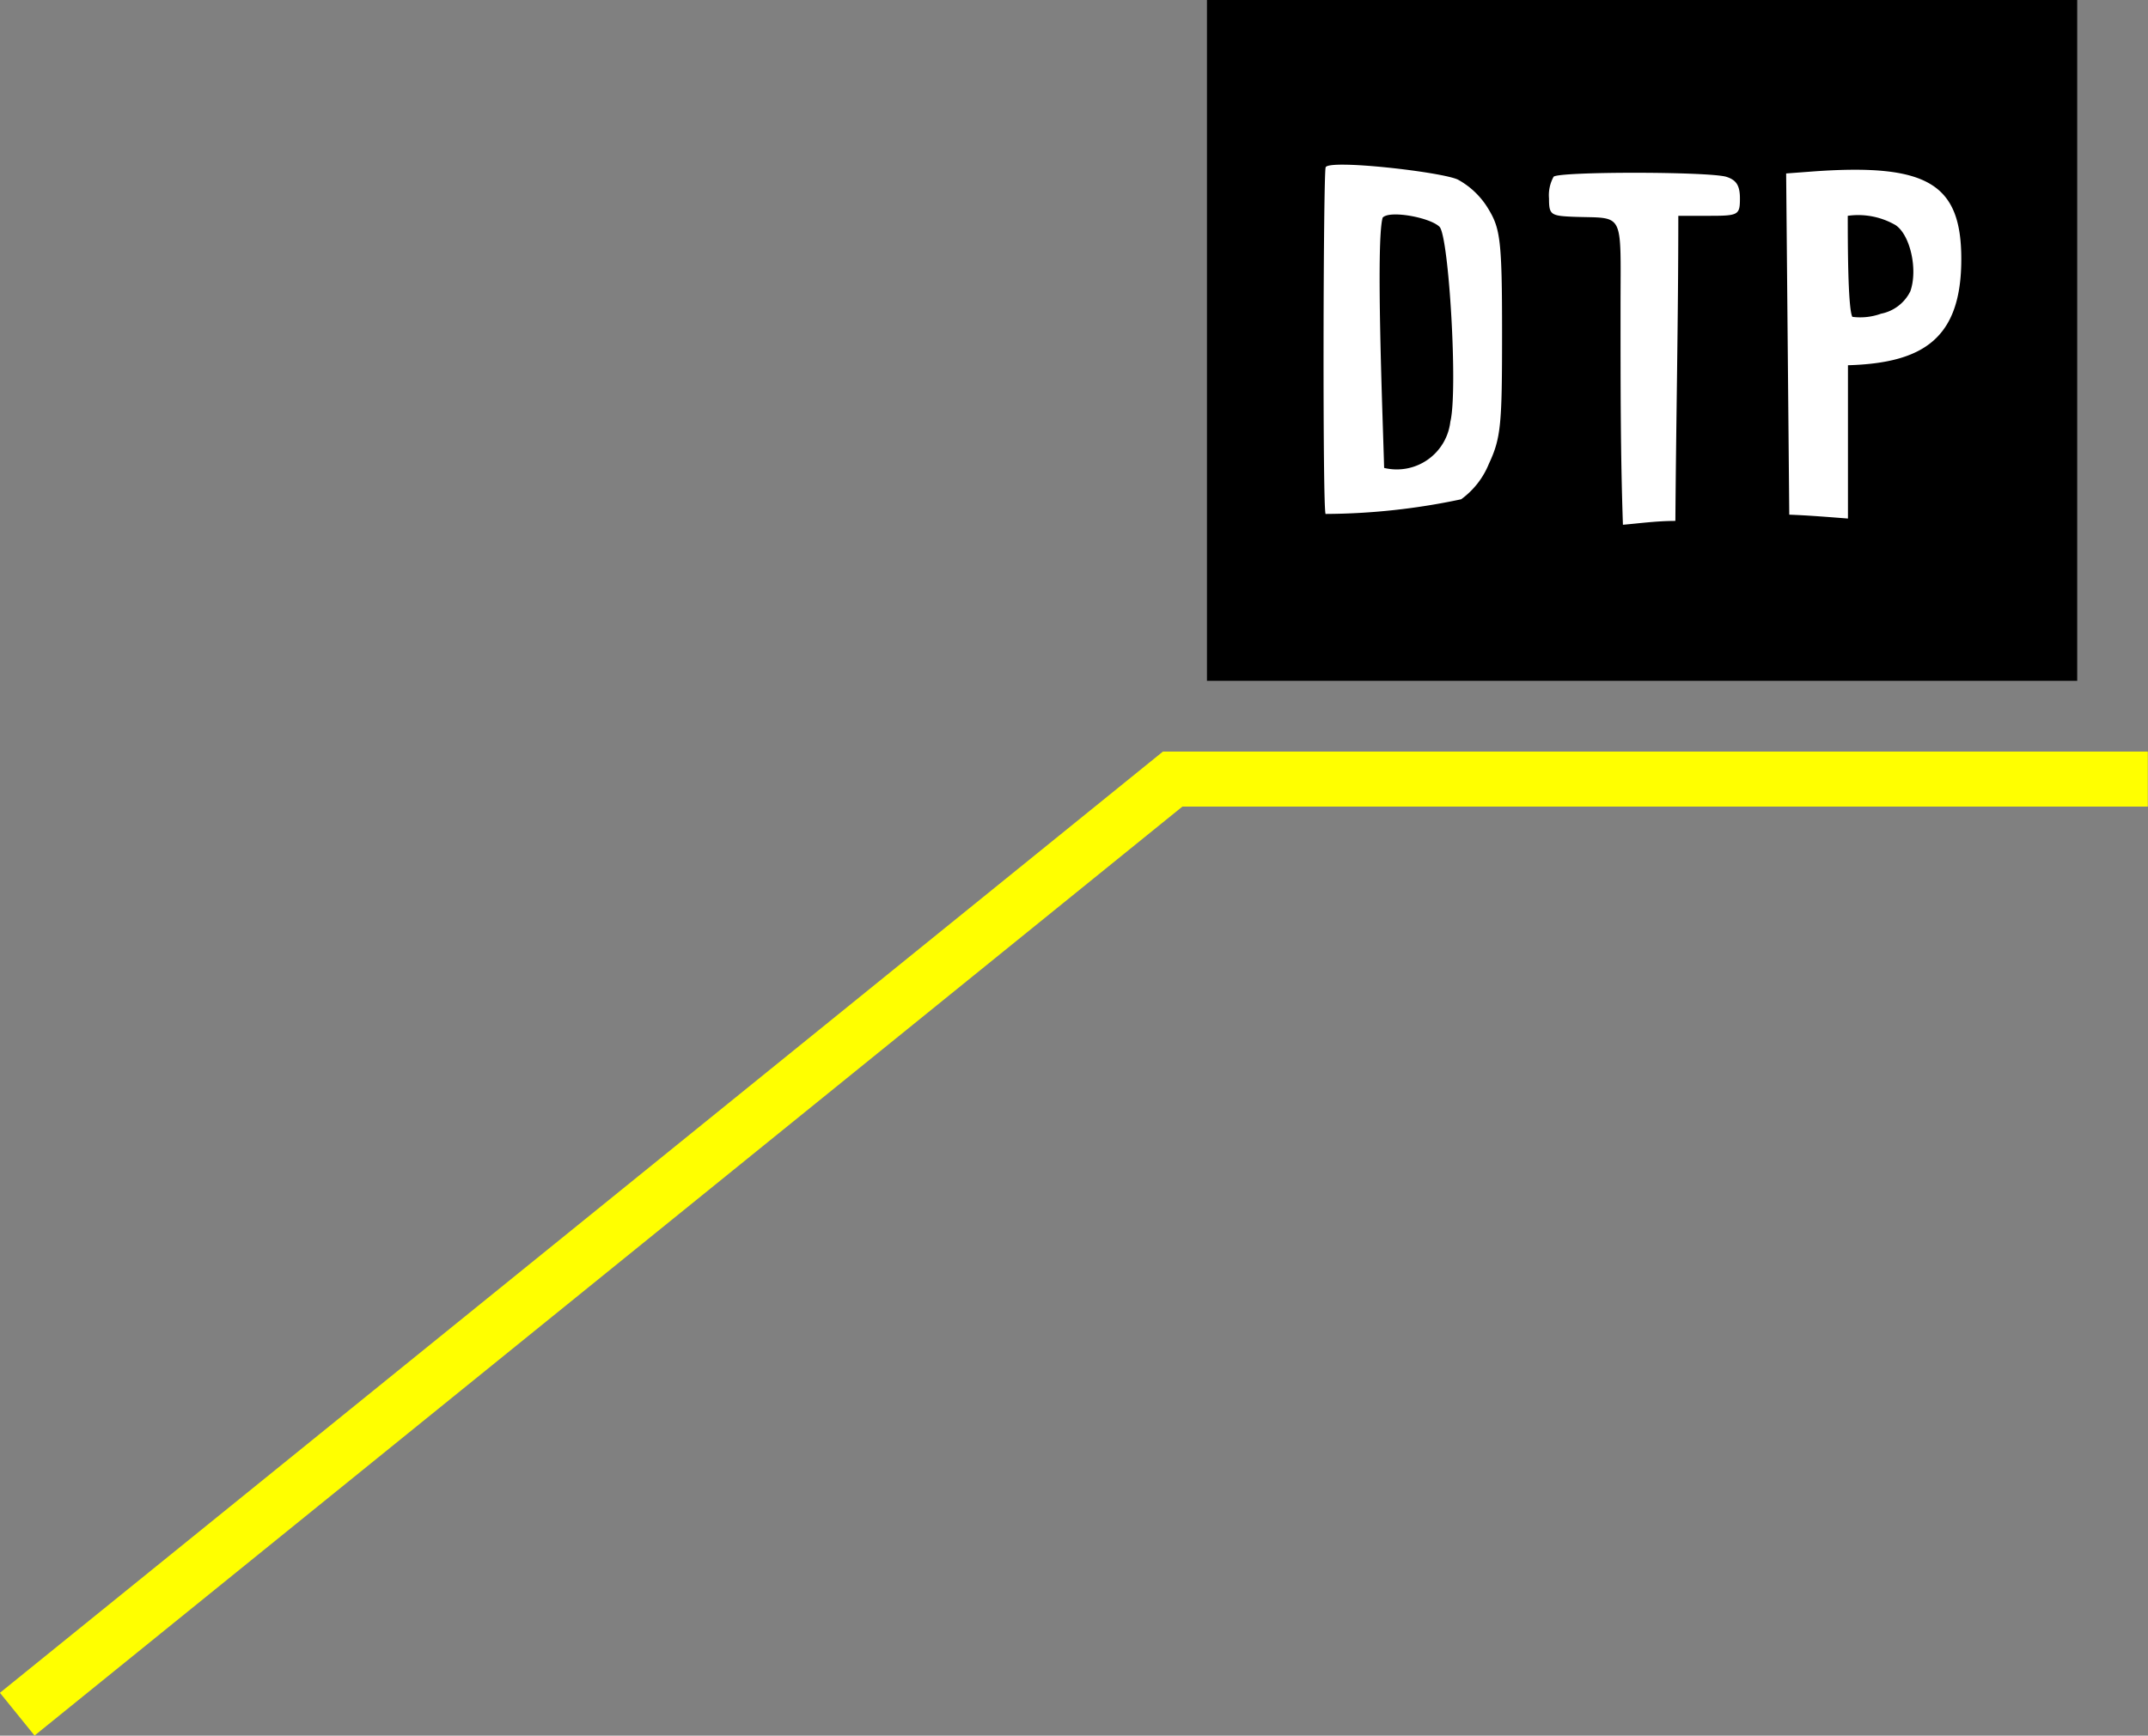 <svg xmlns="http://www.w3.org/2000/svg" viewBox="0 0 117.12 94.66"><rect x="0" y="0" width="117.12" height="94.66" fill="#808080" stroke="none"/><defs><style>.cls-1{fill:none;stroke:#ff0;stroke-miterlimit:10;stroke-width:3px;}.cls-2{fill:#fff;}</style></defs><title>dtp-nav</title><g id="レイヤー_2" data-name="レイヤー 2"><g id="レイヤー_1-2" data-name="レイヤー 1"><polyline class="cls-1" points="0.94 93.49 63.94 42.49 117.11 42.49"/><rect x="65.81" width="47.45" height="37.13"/><path class="cls-2" d="M81.18,25.3a4.46,4.46,0,0,1-1.51,1.93,36.14,36.14,0,0,1-7.39.8c-.17-.08-.13-18.44,0-18.9s6.38.25,7.22.67a4.39,4.39,0,0,1,1.68,1.64c.63,1.05.72,1.76.72,6.72S81.85,23.87,81.18,25.3ZM79.08,23c.42-1.68-.08-10.12-.59-10.63s-2.73-.92-3.1-.5c-.38,1.3,0,10.75.08,13.65A2.94,2.94,0,0,0,79.08,23Z"/><path class="cls-2" d="M93.19,11.77H91.51c0,5.55-.12,11.09-.16,16.64-1,0-1.94.13-2.86.21-.13-3.78-.13-7.31-.13-11.8,0-5.47.26-4.88-2.64-5-1.18-.05-1.26-.13-1.26-1a2.08,2.08,0,0,1,.25-1.18c.25-.29,8.36-.29,9.41,0,.54.17.75.46.75,1.18C94.87,11.73,94.79,11.77,93.19,11.77Z"/><path class="cls-2" d="M97.56,28.07,97.39,9.46,99,9.34c6.13-.42,7.94.71,7.94,4.79,0,4.32-2.06,5.67-6.18,5.79v8.36C99.7,28.2,98.65,28.11,97.56,28.07Zm3.19-16.3c0,1.35,0,5.05.25,5.51a3.33,3.33,0,0,0,1.56-.17,2.27,2.27,0,0,0,1.6-1.22c.42-1.18,0-3.07-.8-3.61A4.07,4.07,0,0,0,100.75,11.77Z"/></g></g></svg>